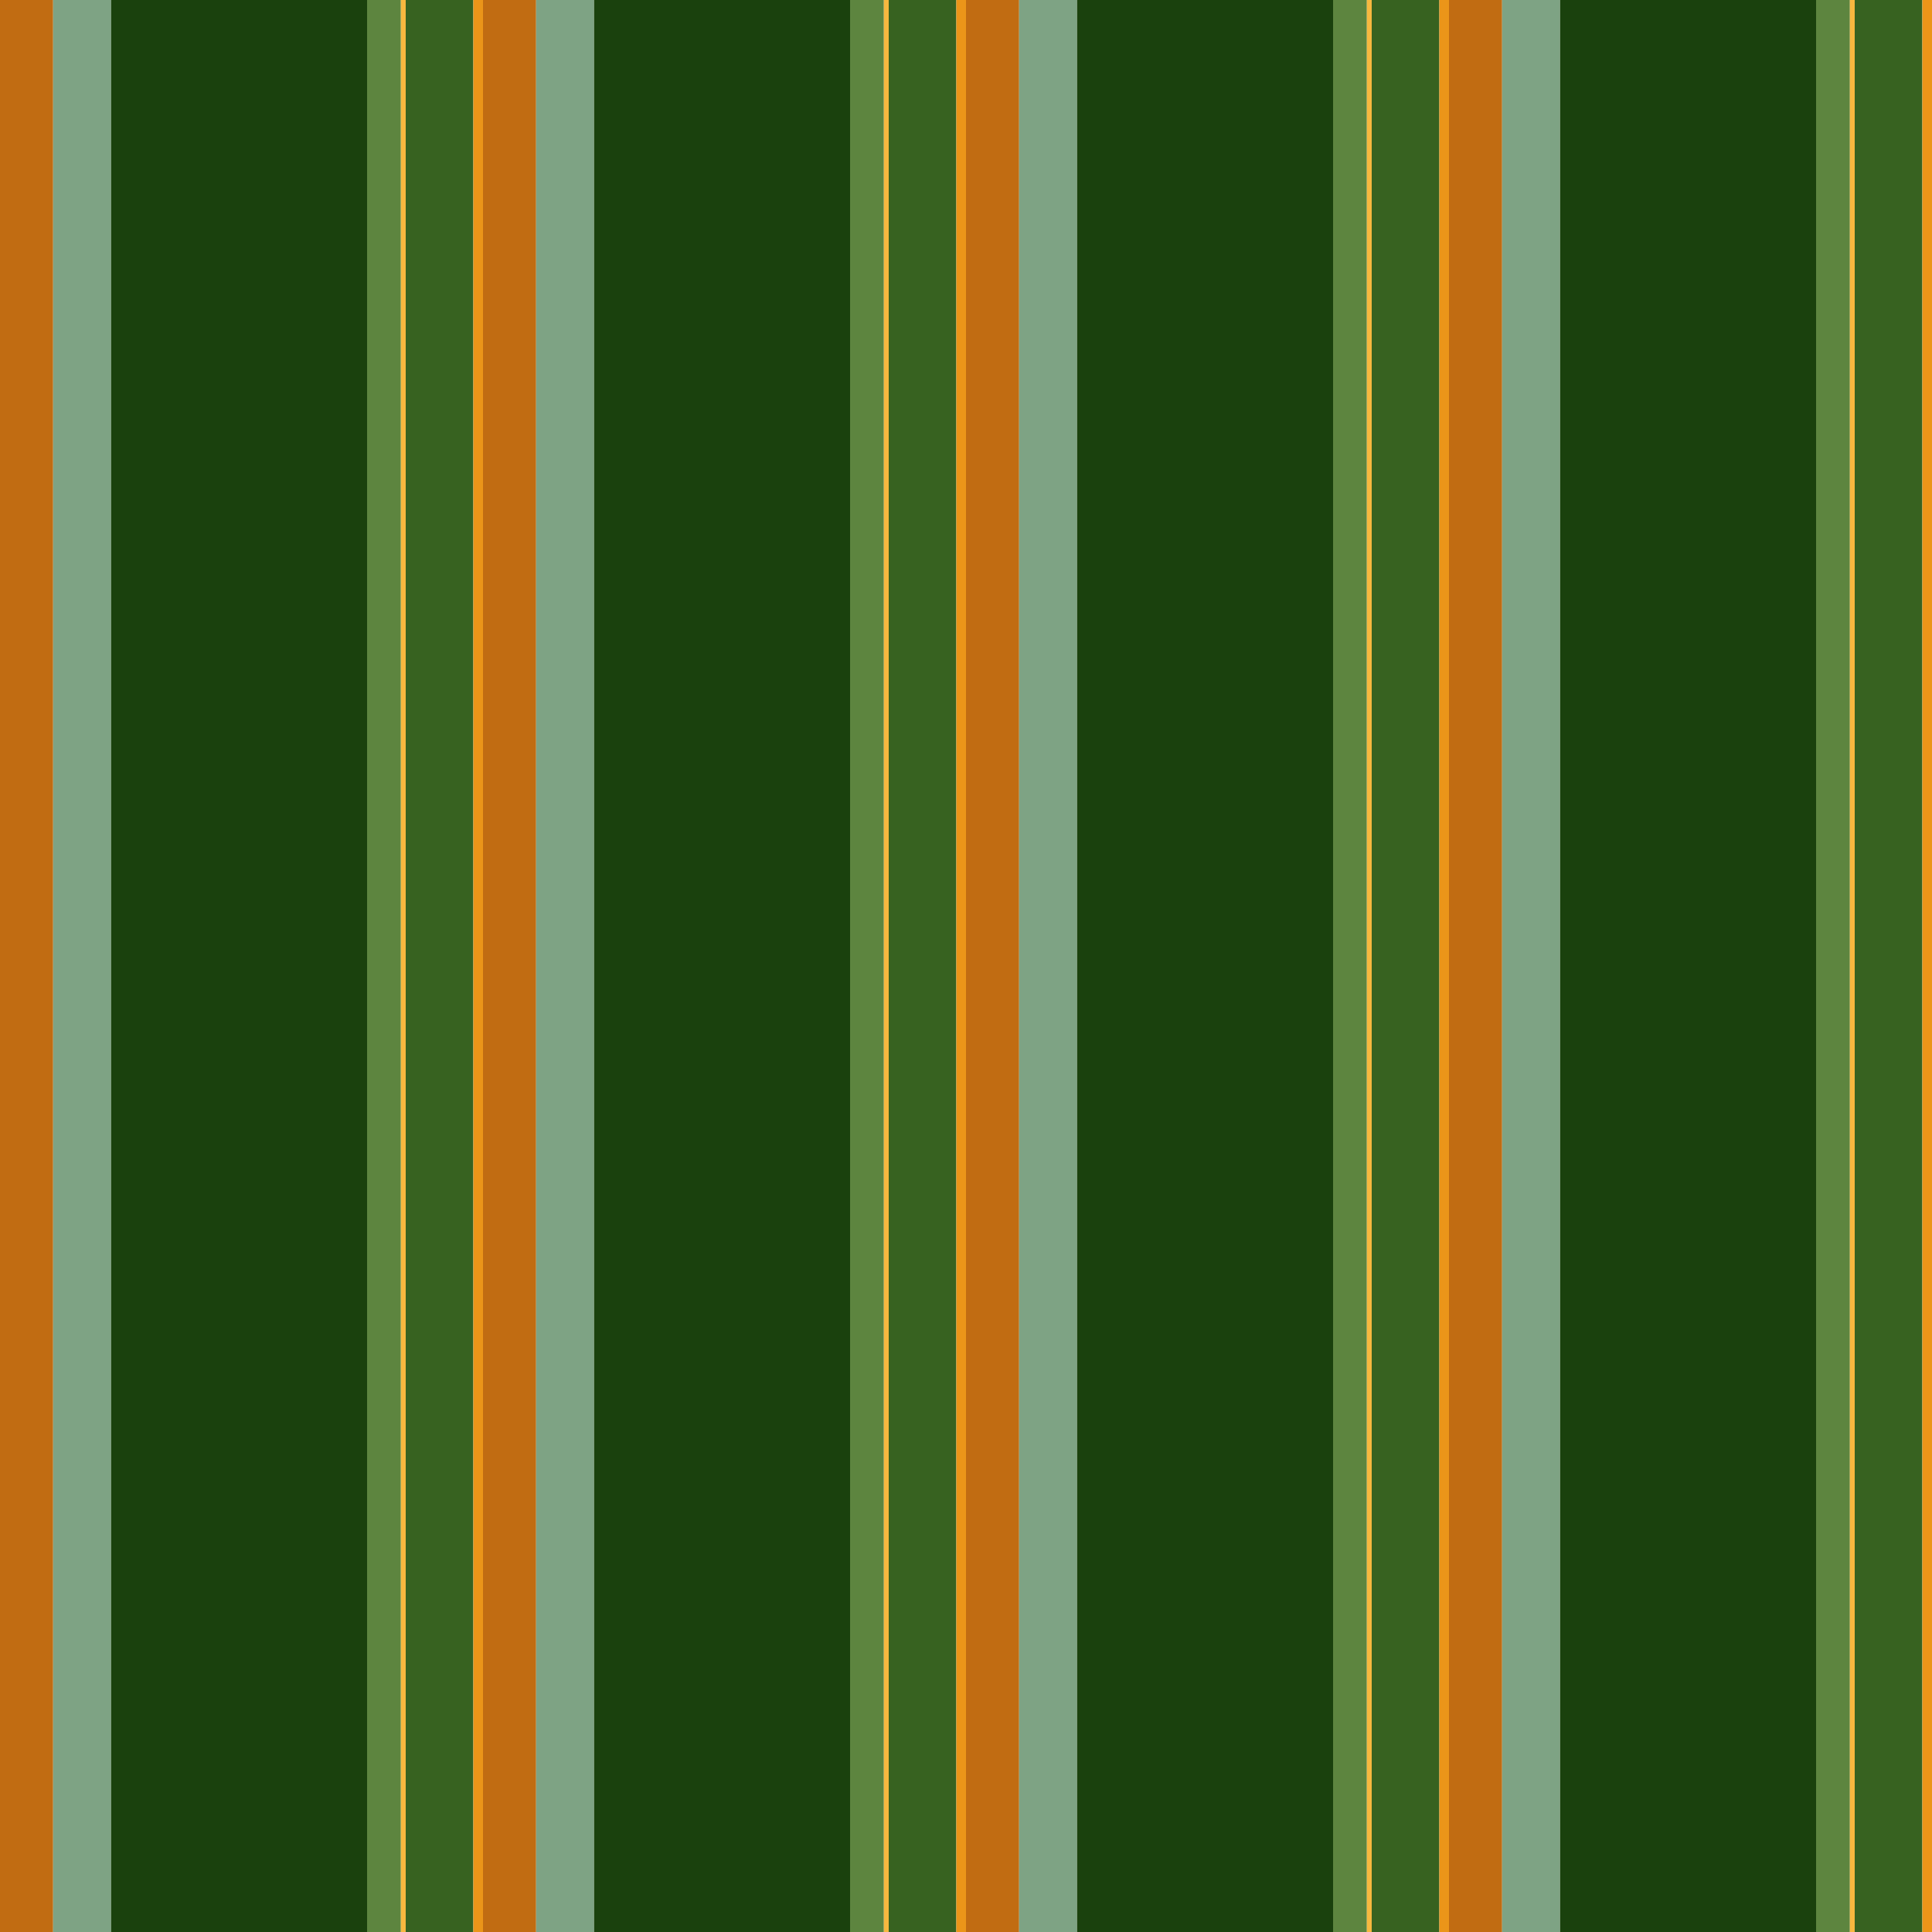 <?xml version="1.0" standalone="no"?>
<!DOCTYPE svg PUBLIC "-//W3C//DTD SVG 20010904//EN"
 "http://www.w3.org/TR/2001/REC-SVG-20010904/DTD/svg10.dtd">
<svg version="1.0" xmlns="http://www.w3.org/2000/svg" 
width="400" height="400" viewBox="0 0 400 400"
preserveAspectRatio = "xMidYMid meet" >

<g id="row0" transform="translate(0,0.0)">

<g id="0" transform="translate(0,0)scale(1,1)">


<rect x="0" y="0" width="11" height="100" fill="#C16C12"/>

<rect x="11" y="0" width="12" height="100" fill="#7EA384"/>

<rect x="23" y="0" width="53" height="100" fill="#1A410D"/>

<rect x="76" y="0" width="7" height="100" fill="#5D853F"/>

<rect x="83" y="0" width="1" height="100" fill="#F7B83F"/>

<rect x="84" y="0" width="14" height="100" fill="#376220"/>

<rect x="98" y="0" width="2" height="100" fill="#EB9519"/>

<rect x="100" y="0" width="0" height="100" fill="#94C9CE"/>

<rect x="100" y="0" width="0" height="100" fill="#ACDDE5"/>

</g>


<g id="1" transform="translate(100,0)scale(1,1)">


<rect x="0" y="0" width="11" height="100" fill="#C16C12"/>

<rect x="11" y="0" width="12" height="100" fill="#7EA384"/>

<rect x="23" y="0" width="53" height="100" fill="#1A410D"/>

<rect x="76" y="0" width="7" height="100" fill="#5D853F"/>

<rect x="83" y="0" width="1" height="100" fill="#F7B83F"/>

<rect x="84" y="0" width="14" height="100" fill="#376220"/>

<rect x="98" y="0" width="2" height="100" fill="#EB9519"/>

<rect x="100" y="0" width="0" height="100" fill="#94C9CE"/>

<rect x="100" y="0" width="0" height="100" fill="#ACDDE5"/>

</g>


<g id="2" transform="translate(200,0)scale(1,1)">


<rect x="0" y="0" width="11" height="100" fill="#C16C12"/>

<rect x="11" y="0" width="12" height="100" fill="#7EA384"/>

<rect x="23" y="0" width="53" height="100" fill="#1A410D"/>

<rect x="76" y="0" width="7" height="100" fill="#5D853F"/>

<rect x="83" y="0" width="1" height="100" fill="#F7B83F"/>

<rect x="84" y="0" width="14" height="100" fill="#376220"/>

<rect x="98" y="0" width="2" height="100" fill="#EB9519"/>

<rect x="100" y="0" width="0" height="100" fill="#94C9CE"/>

<rect x="100" y="0" width="0" height="100" fill="#ACDDE5"/>

</g>


<g id="3" transform="translate(300,0)scale(1,1)">


<rect x="0" y="0" width="11" height="100" fill="#C16C12"/>

<rect x="11" y="0" width="12" height="100" fill="#7EA384"/>

<rect x="23" y="0" width="53" height="100" fill="#1A410D"/>

<rect x="76" y="0" width="7" height="100" fill="#5D853F"/>

<rect x="83" y="0" width="1" height="100" fill="#F7B83F"/>

<rect x="84" y="0" width="14" height="100" fill="#376220"/>

<rect x="98" y="0" width="2" height="100" fill="#EB9519"/>

<rect x="100" y="0" width="0" height="100" fill="#94C9CE"/>

<rect x="100" y="0" width="0" height="100" fill="#ACDDE5"/>

</g>


<g id="4" transform="translate(400,0)scale(1,1)">


<rect x="0" y="0" width="11" height="100" fill="#C16C12"/>

<rect x="11" y="0" width="12" height="100" fill="#7EA384"/>

<rect x="23" y="0" width="53" height="100" fill="#1A410D"/>

<rect x="76" y="0" width="7" height="100" fill="#5D853F"/>

<rect x="83" y="0" width="1" height="100" fill="#F7B83F"/>

<rect x="84" y="0" width="14" height="100" fill="#376220"/>

<rect x="98" y="0" width="2" height="100" fill="#EB9519"/>

<rect x="100" y="0" width="0" height="100" fill="#94C9CE"/>

<rect x="100" y="0" width="0" height="100" fill="#ACDDE5"/>

</g>


</g>

<g id="row1" transform="translate(0,100.0)">

<g id="0" transform="translate(0,0)scale(1,1)">


<rect x="0" y="0" width="11" height="100" fill="#C16C12"/>

<rect x="11" y="0" width="12" height="100" fill="#7EA384"/>

<rect x="23" y="0" width="53" height="100" fill="#1A410D"/>

<rect x="76" y="0" width="7" height="100" fill="#5D853F"/>

<rect x="83" y="0" width="1" height="100" fill="#F7B83F"/>

<rect x="84" y="0" width="14" height="100" fill="#376220"/>

<rect x="98" y="0" width="2" height="100" fill="#EB9519"/>

<rect x="100" y="0" width="0" height="100" fill="#94C9CE"/>

<rect x="100" y="0" width="0" height="100" fill="#ACDDE5"/>

</g>


<g id="1" transform="translate(100,0)scale(1,1)">


<rect x="0" y="0" width="11" height="100" fill="#C16C12"/>

<rect x="11" y="0" width="12" height="100" fill="#7EA384"/>

<rect x="23" y="0" width="53" height="100" fill="#1A410D"/>

<rect x="76" y="0" width="7" height="100" fill="#5D853F"/>

<rect x="83" y="0" width="1" height="100" fill="#F7B83F"/>

<rect x="84" y="0" width="14" height="100" fill="#376220"/>

<rect x="98" y="0" width="2" height="100" fill="#EB9519"/>

<rect x="100" y="0" width="0" height="100" fill="#94C9CE"/>

<rect x="100" y="0" width="0" height="100" fill="#ACDDE5"/>

</g>


<g id="2" transform="translate(200,0)scale(1,1)">


<rect x="0" y="0" width="11" height="100" fill="#C16C12"/>

<rect x="11" y="0" width="12" height="100" fill="#7EA384"/>

<rect x="23" y="0" width="53" height="100" fill="#1A410D"/>

<rect x="76" y="0" width="7" height="100" fill="#5D853F"/>

<rect x="83" y="0" width="1" height="100" fill="#F7B83F"/>

<rect x="84" y="0" width="14" height="100" fill="#376220"/>

<rect x="98" y="0" width="2" height="100" fill="#EB9519"/>

<rect x="100" y="0" width="0" height="100" fill="#94C9CE"/>

<rect x="100" y="0" width="0" height="100" fill="#ACDDE5"/>

</g>


<g id="3" transform="translate(300,0)scale(1,1)">


<rect x="0" y="0" width="11" height="100" fill="#C16C12"/>

<rect x="11" y="0" width="12" height="100" fill="#7EA384"/>

<rect x="23" y="0" width="53" height="100" fill="#1A410D"/>

<rect x="76" y="0" width="7" height="100" fill="#5D853F"/>

<rect x="83" y="0" width="1" height="100" fill="#F7B83F"/>

<rect x="84" y="0" width="14" height="100" fill="#376220"/>

<rect x="98" y="0" width="2" height="100" fill="#EB9519"/>

<rect x="100" y="0" width="0" height="100" fill="#94C9CE"/>

<rect x="100" y="0" width="0" height="100" fill="#ACDDE5"/>

</g>


<g id="4" transform="translate(400,0)scale(1,1)">


<rect x="0" y="0" width="11" height="100" fill="#C16C12"/>

<rect x="11" y="0" width="12" height="100" fill="#7EA384"/>

<rect x="23" y="0" width="53" height="100" fill="#1A410D"/>

<rect x="76" y="0" width="7" height="100" fill="#5D853F"/>

<rect x="83" y="0" width="1" height="100" fill="#F7B83F"/>

<rect x="84" y="0" width="14" height="100" fill="#376220"/>

<rect x="98" y="0" width="2" height="100" fill="#EB9519"/>

<rect x="100" y="0" width="0" height="100" fill="#94C9CE"/>

<rect x="100" y="0" width="0" height="100" fill="#ACDDE5"/>

</g>


</g>

<g id="row2" transform="translate(0,200.0)">

<g id="0" transform="translate(0,0)scale(1,1)">


<rect x="0" y="0" width="11" height="100" fill="#C16C12"/>

<rect x="11" y="0" width="12" height="100" fill="#7EA384"/>

<rect x="23" y="0" width="53" height="100" fill="#1A410D"/>

<rect x="76" y="0" width="7" height="100" fill="#5D853F"/>

<rect x="83" y="0" width="1" height="100" fill="#F7B83F"/>

<rect x="84" y="0" width="14" height="100" fill="#376220"/>

<rect x="98" y="0" width="2" height="100" fill="#EB9519"/>

<rect x="100" y="0" width="0" height="100" fill="#94C9CE"/>

<rect x="100" y="0" width="0" height="100" fill="#ACDDE5"/>

</g>


<g id="1" transform="translate(100,0)scale(1,1)">


<rect x="0" y="0" width="11" height="100" fill="#C16C12"/>

<rect x="11" y="0" width="12" height="100" fill="#7EA384"/>

<rect x="23" y="0" width="53" height="100" fill="#1A410D"/>

<rect x="76" y="0" width="7" height="100" fill="#5D853F"/>

<rect x="83" y="0" width="1" height="100" fill="#F7B83F"/>

<rect x="84" y="0" width="14" height="100" fill="#376220"/>

<rect x="98" y="0" width="2" height="100" fill="#EB9519"/>

<rect x="100" y="0" width="0" height="100" fill="#94C9CE"/>

<rect x="100" y="0" width="0" height="100" fill="#ACDDE5"/>

</g>


<g id="2" transform="translate(200,0)scale(1,1)">


<rect x="0" y="0" width="11" height="100" fill="#C16C12"/>

<rect x="11" y="0" width="12" height="100" fill="#7EA384"/>

<rect x="23" y="0" width="53" height="100" fill="#1A410D"/>

<rect x="76" y="0" width="7" height="100" fill="#5D853F"/>

<rect x="83" y="0" width="1" height="100" fill="#F7B83F"/>

<rect x="84" y="0" width="14" height="100" fill="#376220"/>

<rect x="98" y="0" width="2" height="100" fill="#EB9519"/>

<rect x="100" y="0" width="0" height="100" fill="#94C9CE"/>

<rect x="100" y="0" width="0" height="100" fill="#ACDDE5"/>

</g>


<g id="3" transform="translate(300,0)scale(1,1)">


<rect x="0" y="0" width="11" height="100" fill="#C16C12"/>

<rect x="11" y="0" width="12" height="100" fill="#7EA384"/>

<rect x="23" y="0" width="53" height="100" fill="#1A410D"/>

<rect x="76" y="0" width="7" height="100" fill="#5D853F"/>

<rect x="83" y="0" width="1" height="100" fill="#F7B83F"/>

<rect x="84" y="0" width="14" height="100" fill="#376220"/>

<rect x="98" y="0" width="2" height="100" fill="#EB9519"/>

<rect x="100" y="0" width="0" height="100" fill="#94C9CE"/>

<rect x="100" y="0" width="0" height="100" fill="#ACDDE5"/>

</g>


<g id="4" transform="translate(400,0)scale(1,1)">


<rect x="0" y="0" width="11" height="100" fill="#C16C12"/>

<rect x="11" y="0" width="12" height="100" fill="#7EA384"/>

<rect x="23" y="0" width="53" height="100" fill="#1A410D"/>

<rect x="76" y="0" width="7" height="100" fill="#5D853F"/>

<rect x="83" y="0" width="1" height="100" fill="#F7B83F"/>

<rect x="84" y="0" width="14" height="100" fill="#376220"/>

<rect x="98" y="0" width="2" height="100" fill="#EB9519"/>

<rect x="100" y="0" width="0" height="100" fill="#94C9CE"/>

<rect x="100" y="0" width="0" height="100" fill="#ACDDE5"/>

</g>


</g>

<g id="row3" transform="translate(0,300.0)">

<g id="0" transform="translate(0,0)scale(1,1)">


<rect x="0" y="0" width="11" height="100" fill="#C16C12"/>

<rect x="11" y="0" width="12" height="100" fill="#7EA384"/>

<rect x="23" y="0" width="53" height="100" fill="#1A410D"/>

<rect x="76" y="0" width="7" height="100" fill="#5D853F"/>

<rect x="83" y="0" width="1" height="100" fill="#F7B83F"/>

<rect x="84" y="0" width="14" height="100" fill="#376220"/>

<rect x="98" y="0" width="2" height="100" fill="#EB9519"/>

<rect x="100" y="0" width="0" height="100" fill="#94C9CE"/>

<rect x="100" y="0" width="0" height="100" fill="#ACDDE5"/>

</g>


<g id="1" transform="translate(100,0)scale(1,1)">


<rect x="0" y="0" width="11" height="100" fill="#C16C12"/>

<rect x="11" y="0" width="12" height="100" fill="#7EA384"/>

<rect x="23" y="0" width="53" height="100" fill="#1A410D"/>

<rect x="76" y="0" width="7" height="100" fill="#5D853F"/>

<rect x="83" y="0" width="1" height="100" fill="#F7B83F"/>

<rect x="84" y="0" width="14" height="100" fill="#376220"/>

<rect x="98" y="0" width="2" height="100" fill="#EB9519"/>

<rect x="100" y="0" width="0" height="100" fill="#94C9CE"/>

<rect x="100" y="0" width="0" height="100" fill="#ACDDE5"/>

</g>


<g id="2" transform="translate(200,0)scale(1,1)">


<rect x="0" y="0" width="11" height="100" fill="#C16C12"/>

<rect x="11" y="0" width="12" height="100" fill="#7EA384"/>

<rect x="23" y="0" width="53" height="100" fill="#1A410D"/>

<rect x="76" y="0" width="7" height="100" fill="#5D853F"/>

<rect x="83" y="0" width="1" height="100" fill="#F7B83F"/>

<rect x="84" y="0" width="14" height="100" fill="#376220"/>

<rect x="98" y="0" width="2" height="100" fill="#EB9519"/>

<rect x="100" y="0" width="0" height="100" fill="#94C9CE"/>

<rect x="100" y="0" width="0" height="100" fill="#ACDDE5"/>

</g>


<g id="3" transform="translate(300,0)scale(1,1)">


<rect x="0" y="0" width="11" height="100" fill="#C16C12"/>

<rect x="11" y="0" width="12" height="100" fill="#7EA384"/>

<rect x="23" y="0" width="53" height="100" fill="#1A410D"/>

<rect x="76" y="0" width="7" height="100" fill="#5D853F"/>

<rect x="83" y="0" width="1" height="100" fill="#F7B83F"/>

<rect x="84" y="0" width="14" height="100" fill="#376220"/>

<rect x="98" y="0" width="2" height="100" fill="#EB9519"/>

<rect x="100" y="0" width="0" height="100" fill="#94C9CE"/>

<rect x="100" y="0" width="0" height="100" fill="#ACDDE5"/>

</g>


<g id="4" transform="translate(400,0)scale(1,1)">


<rect x="0" y="0" width="11" height="100" fill="#C16C12"/>

<rect x="11" y="0" width="12" height="100" fill="#7EA384"/>

<rect x="23" y="0" width="53" height="100" fill="#1A410D"/>

<rect x="76" y="0" width="7" height="100" fill="#5D853F"/>

<rect x="83" y="0" width="1" height="100" fill="#F7B83F"/>

<rect x="84" y="0" width="14" height="100" fill="#376220"/>

<rect x="98" y="0" width="2" height="100" fill="#EB9519"/>

<rect x="100" y="0" width="0" height="100" fill="#94C9CE"/>

<rect x="100" y="0" width="0" height="100" fill="#ACDDE5"/>

</g>


</g>

</svg>
